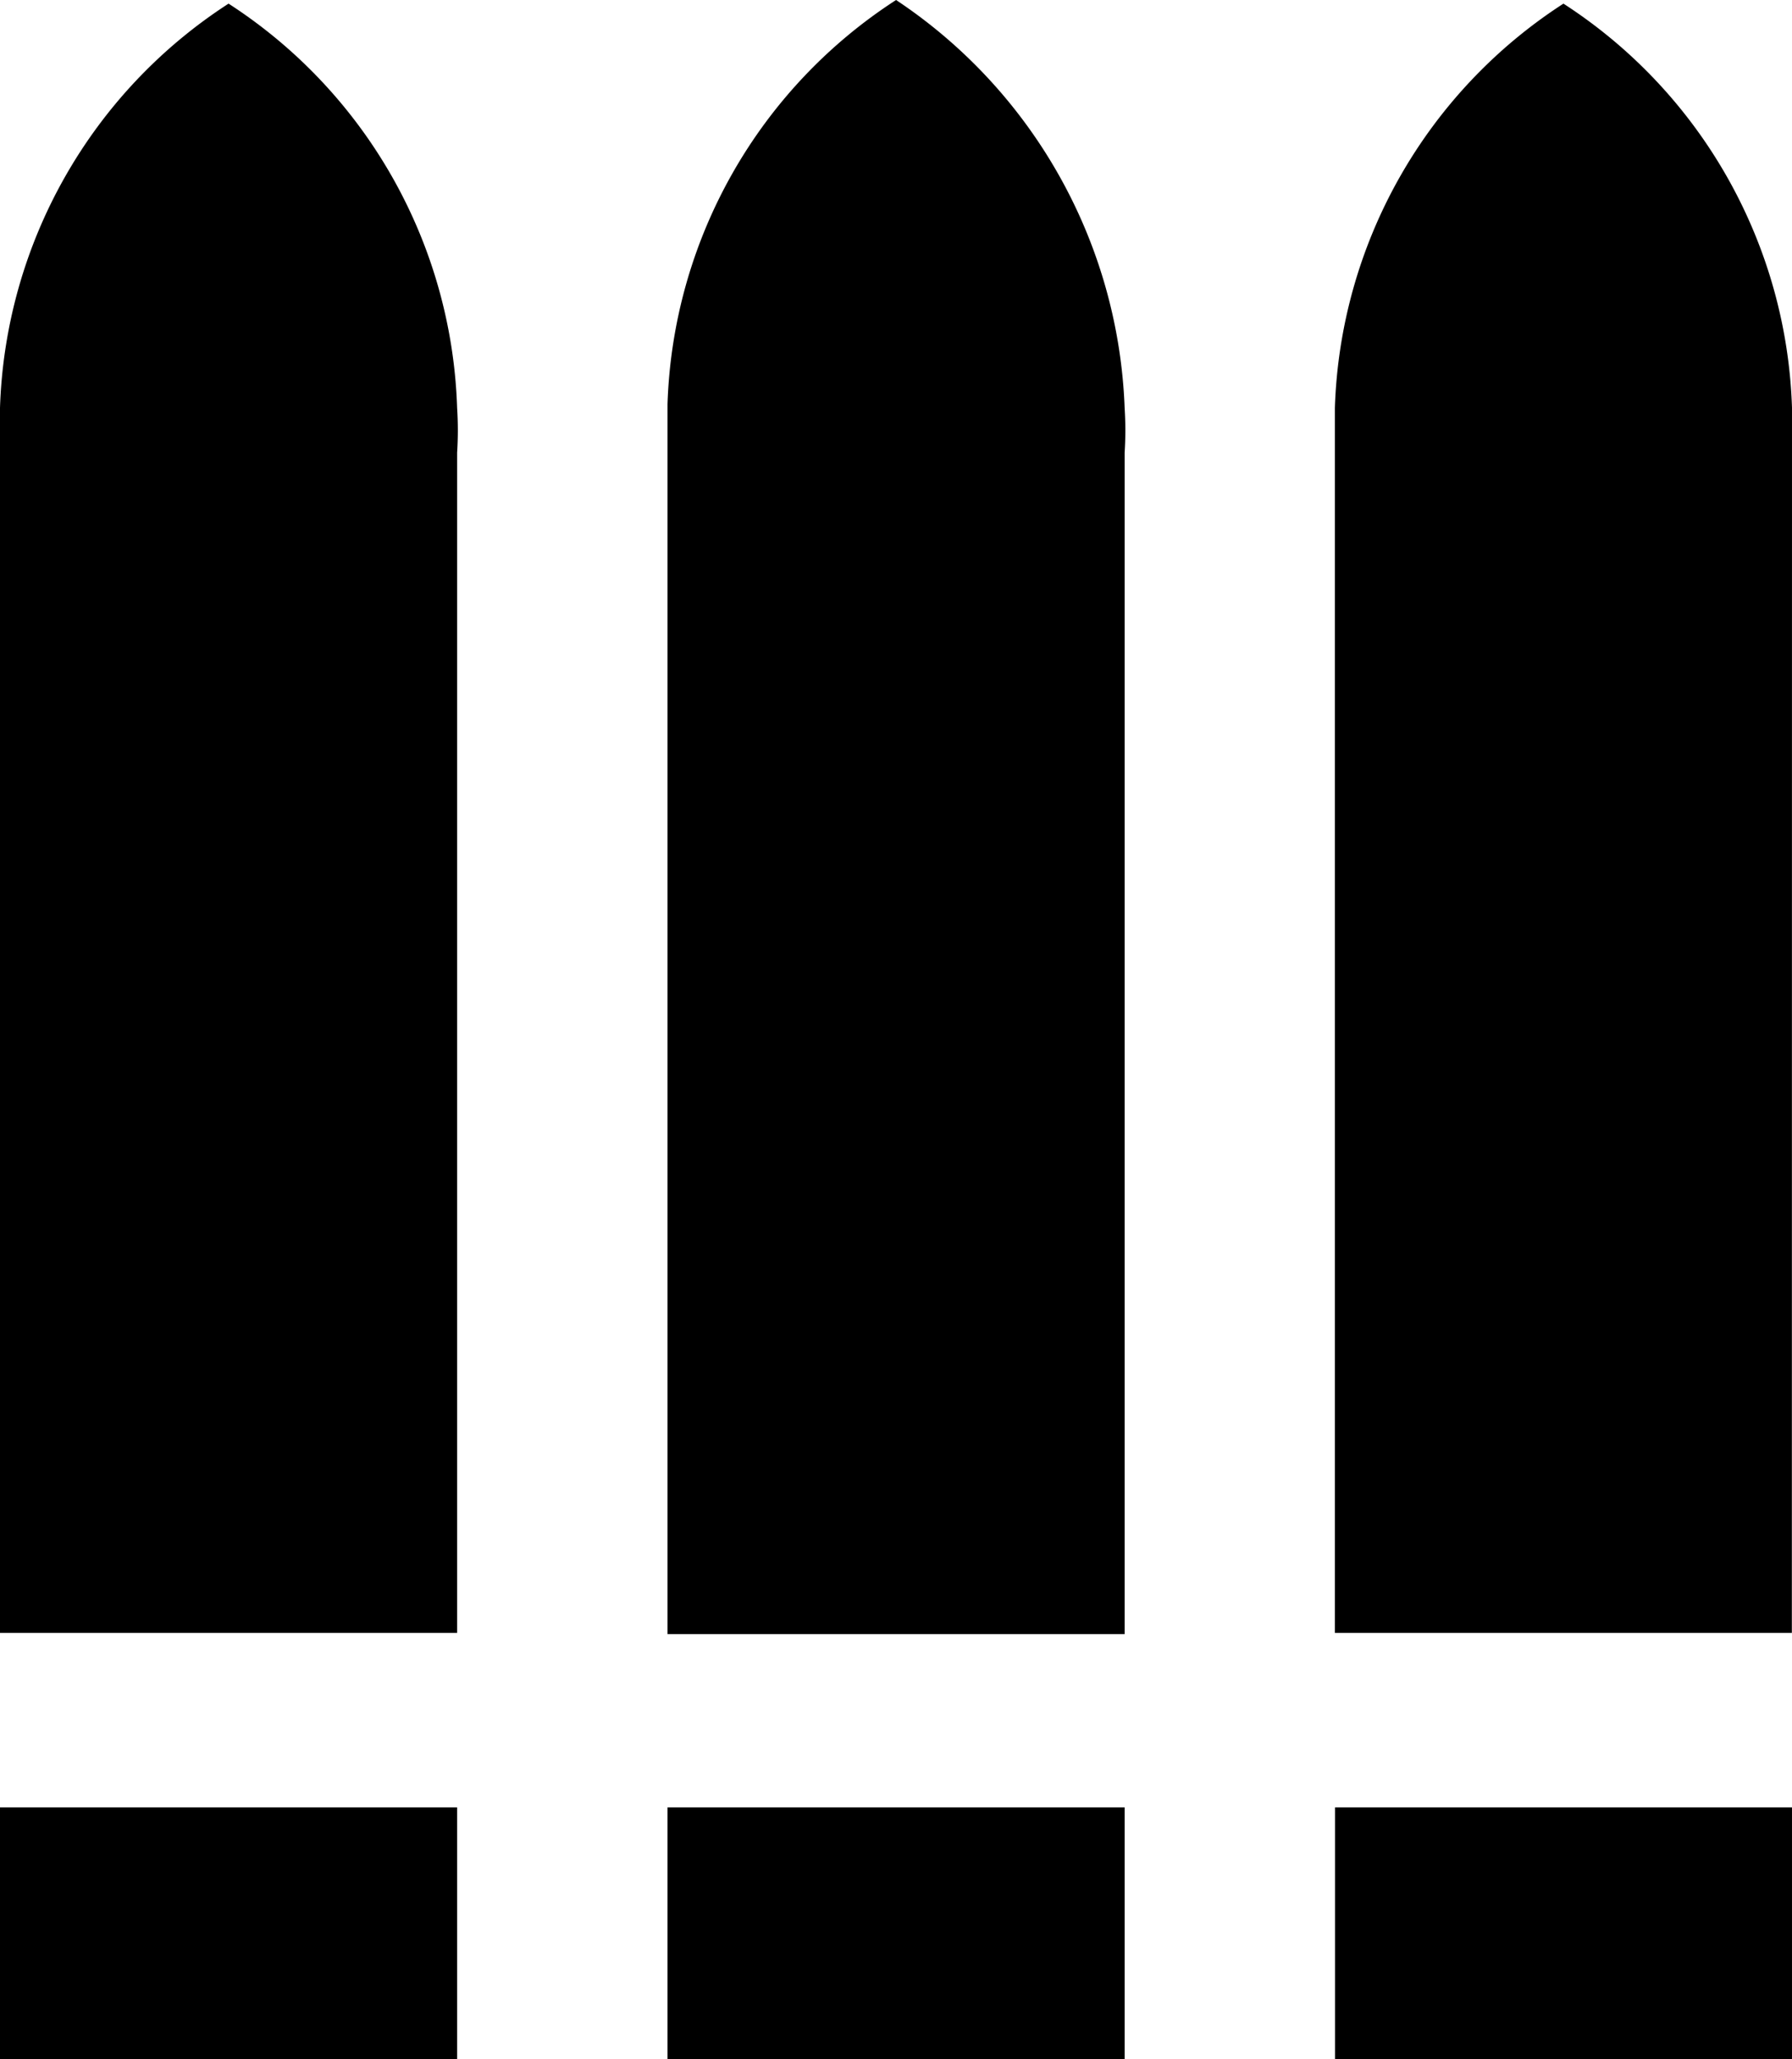 <svg xmlns="http://www.w3.org/2000/svg" viewBox="0 0 12.325 14.16"><path d="M-477.1-45.571h3.144v1.731H-477.1Zm3.144-9.316a2.4,2.4,0,0,0,0-.308,3.441,3.441,0,0,0-1.572-2.78,3.441,3.441,0,0,0-1.572,2.78v8.424h3.144Zm1.447,9.316h3.144v1.731h-3.144Zm3.144-9.316a2.425,2.425,0,0,0,0-.308A3.525,3.525,0,0,0-470.937-58a3.441,3.441,0,0,0-1.572,2.78v8.457h3.144Zm1.447,9.316h3.143v1.731h-3.143Zm3.143-9.316v-.308a3.441,3.441,0,0,0-1.572-2.78,3.441,3.441,0,0,0-1.572,2.78v8.424h3.143Z" transform="translate(477.1 58)"/></svg>